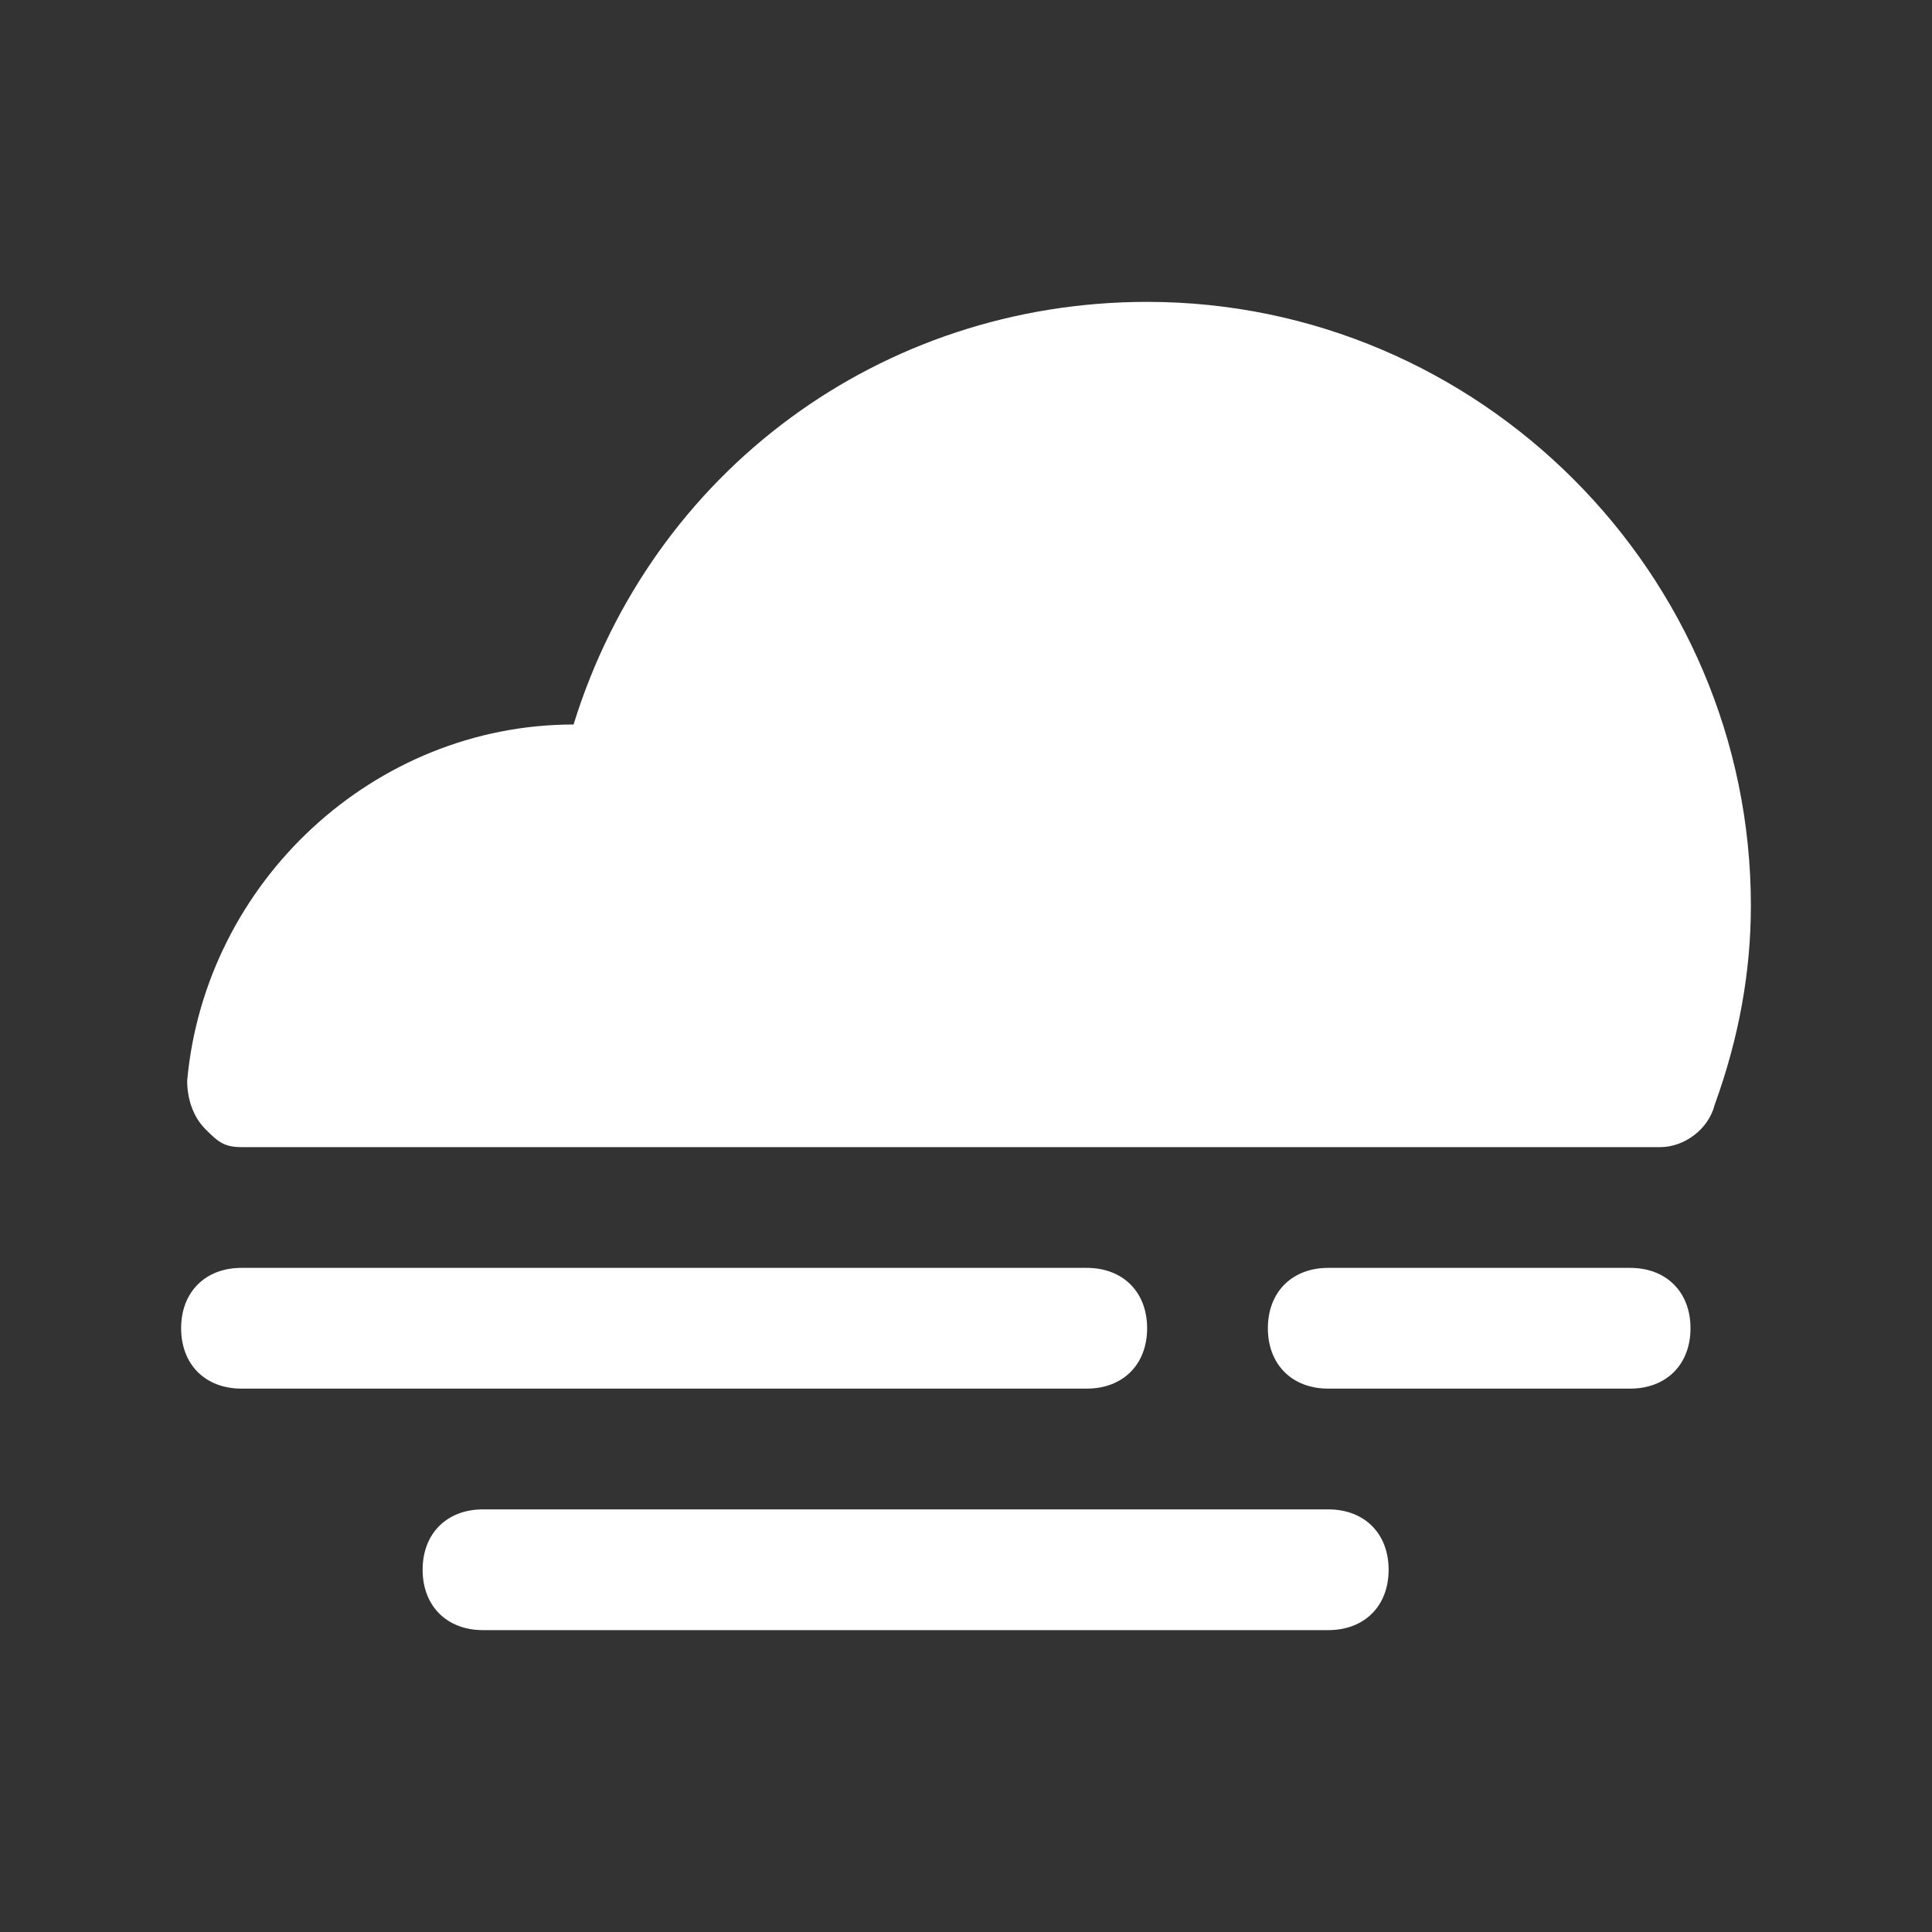 <svg version="1.1" id="Icons" xmlns="http://www.w3.org/2000/svg" xmlns:xlink="http://www.w3.org/1999/xlink" x="0px" y="0px" viewBox="0 0 32 32" style="enable-background:new 0 0 32 32;" xml:space="preserve">
<rect x="0" y="0" width="32" height="32" fill="#333333" stroke="none"/>
<g>
<path d="M19,5c-4.4,0-8.2,2.8-9.5,7c-3.3,0-6.1,2.6-6.4,5.9c0,0.3,0.1,0.6,0.3,0.8S3.7,19,4,19h23.5c0.4,0,0.8-0.3,0.9-0.7
		c0.4-1.1,0.6-2.2,0.6-3.3C29,9.5,24.5,5,19,5z" id="id_101" style="fill: rgb(255, 255, 255);"></path>
<path d="M19,22c0-0.6-0.4-1-1-1H4c-0.6,0-1,0.4-1,1s0.4,1,1,1h14C18.6,23,19,22.6,19,22z" id="id_102" style="fill: rgb(255, 255, 255);"></path>
<path d="M27,21h-5c-0.6,0-1,0.4-1,1s0.4,1,1,1h5c0.6,0,1-0.4,1-1S27.6,21,27,21z" id="id_103" style="fill: rgb(255, 255, 255);"></path>
<path d="M22,25H8c-0.6,0-1,0.4-1,1s0.4,1,1,1h14c0.6,0,1-0.4,1-1S22.6,25,22,25z" id="id_104" style="fill: rgb(255, 255, 255);"></path>
</g>
</svg>